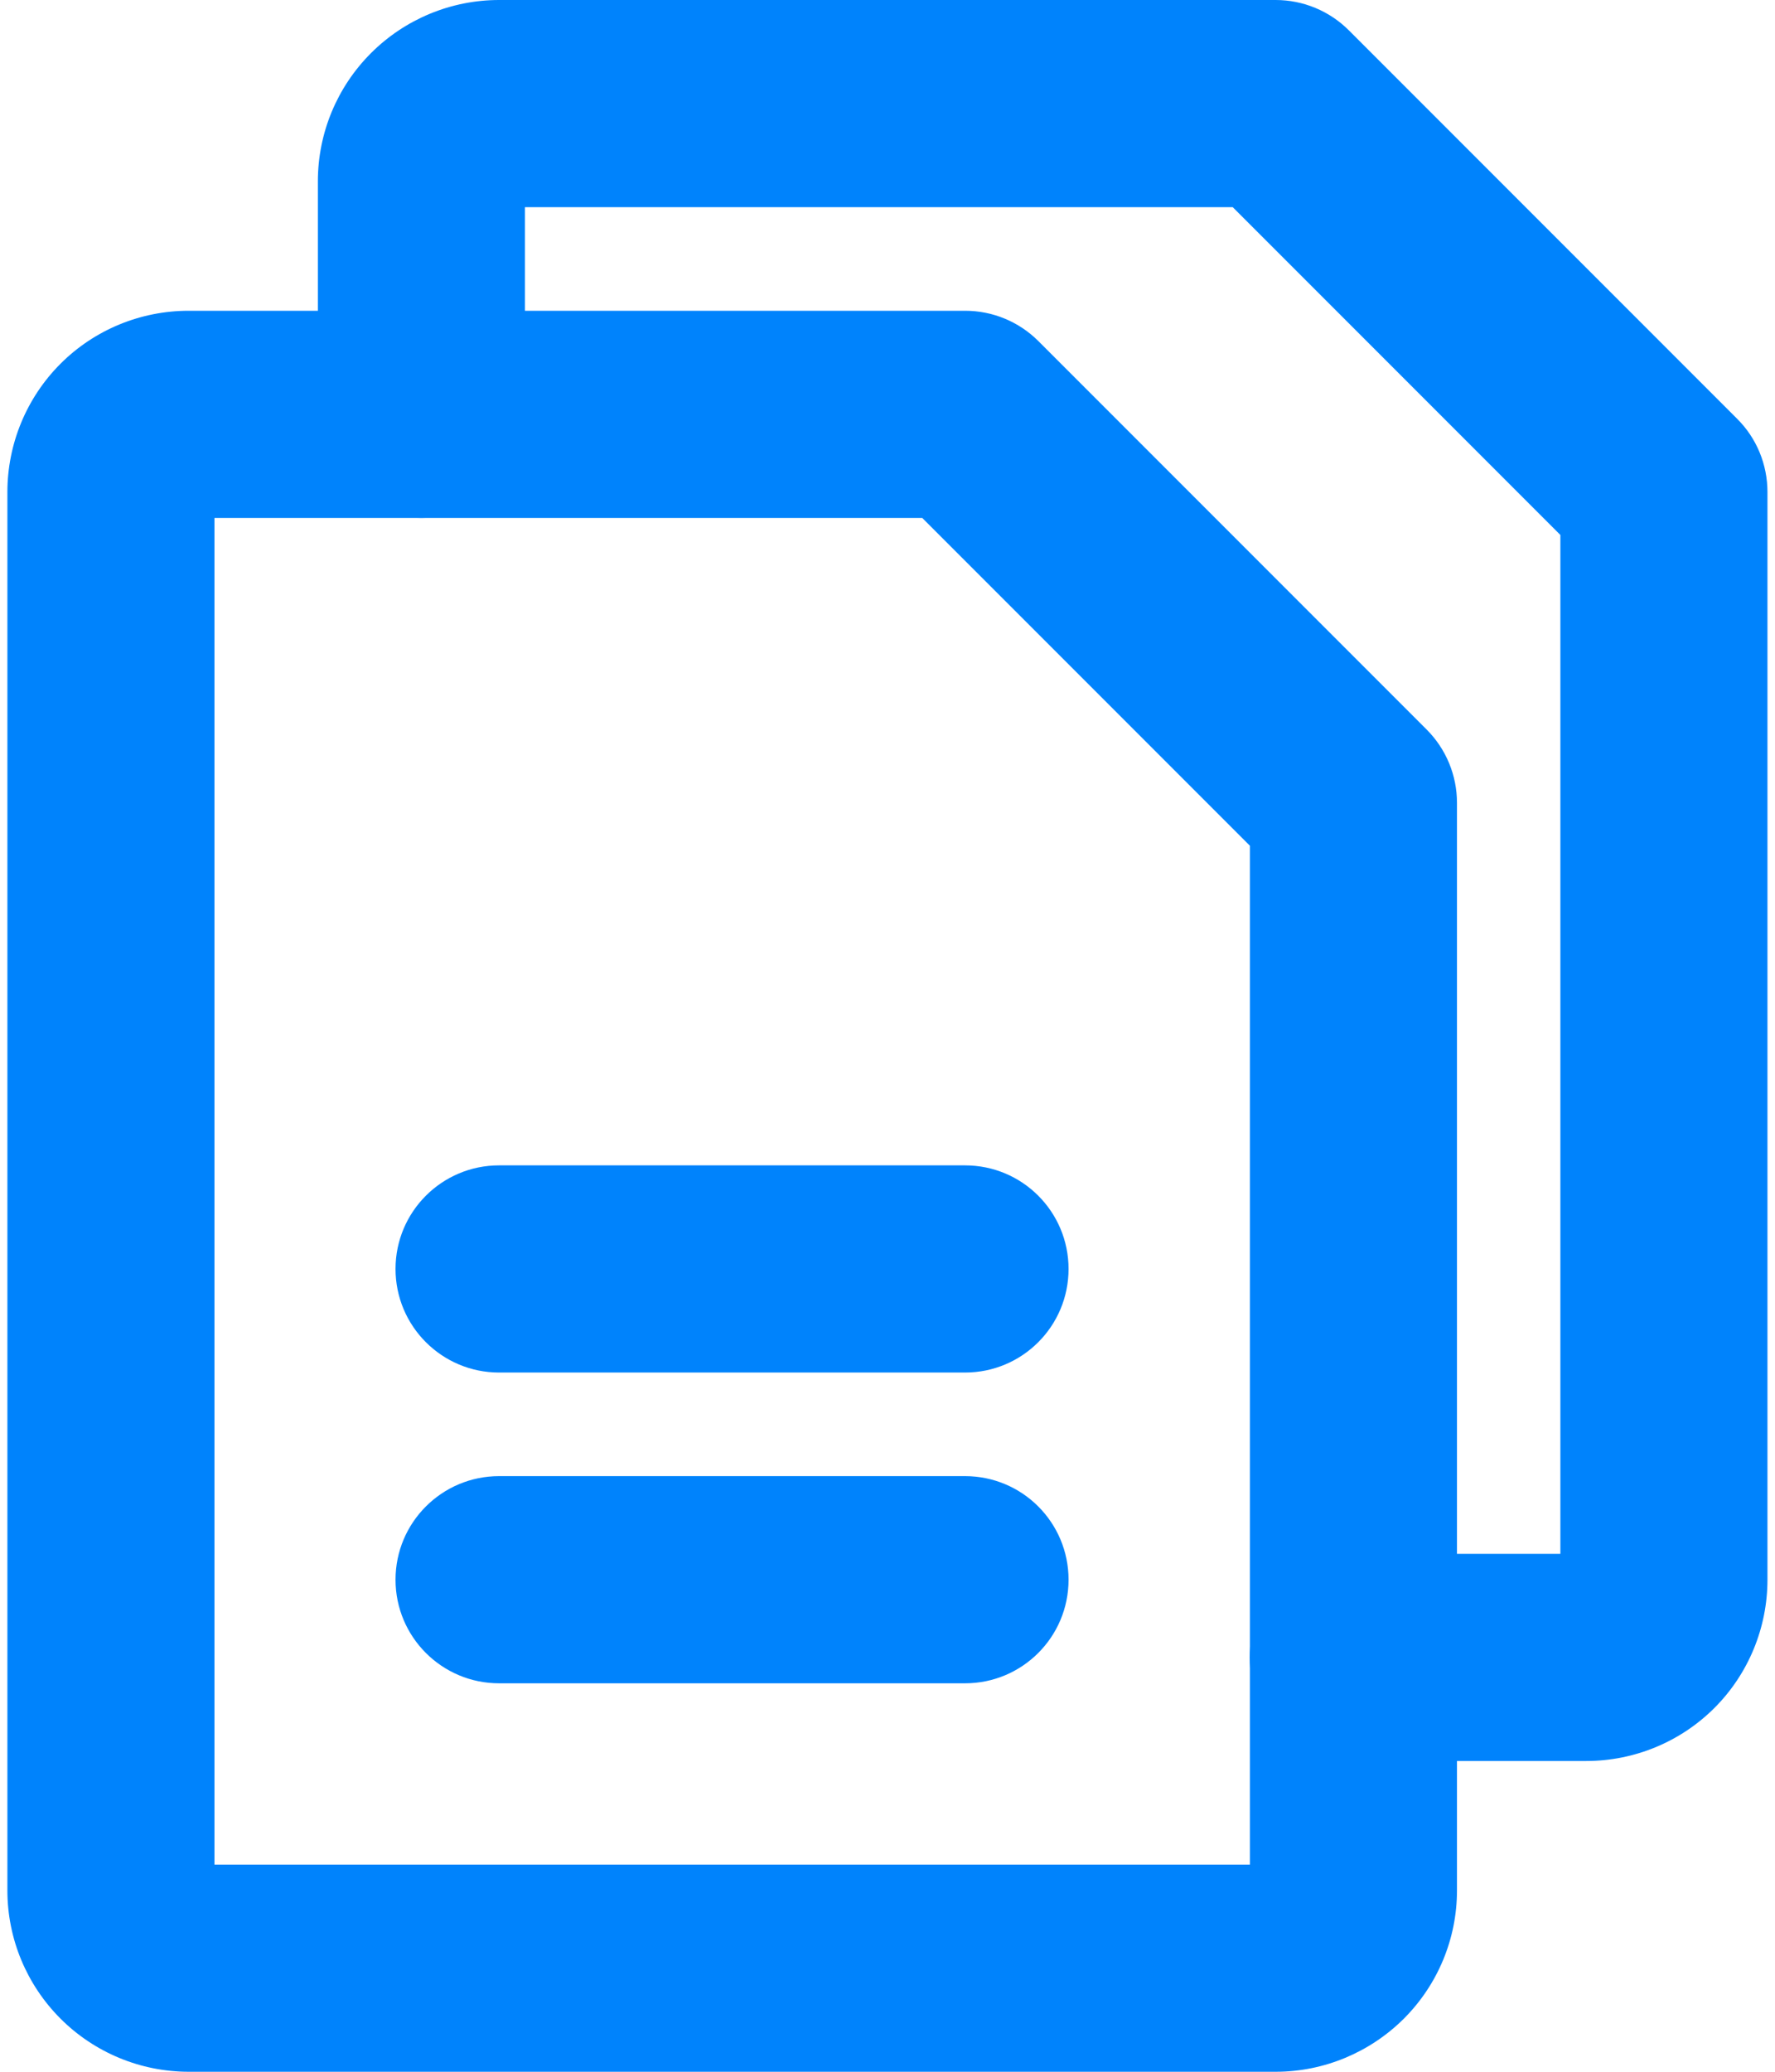 <svg width="12" height="14" viewBox="0 0 12 14" fill="none" xmlns="http://www.w3.org/2000/svg">
    <path fill-rule="evenodd" clip-rule="evenodd" d="M1.45 3.5V12.6H8.45V5.715L6.235 3.5H1.45ZM0.409 2.458C0.638 2.229 0.95 2.1 1.275 2.1H6.525C6.71 2.1 6.888 2.173 7.02 2.305L9.645 4.93C9.776 5.061 9.85 5.239 9.85 5.425V12.775C9.85 13.1 9.721 13.411 9.491 13.641C9.261 13.87 8.95 14 8.625 14H1.275C0.95 14 0.638 13.87 0.409 13.641C0.179 13.411 0.05 13.1 0.05 12.775V3.325C0.05 3 0.179 2.688 0.409 2.458Z" fill="#0083FC"/>
    <path fill-rule="evenodd" clip-rule="evenodd" d="M3.549 1.4V2.8C3.549 3.187 3.236 3.5 2.849 3.5C2.463 3.5 2.149 3.187 2.149 2.8V1.225C2.149 0.9 2.278 0.589 2.508 0.359C2.738 0.129 3.05 0 3.374 0H8.624C8.81 0 8.988 0.074 9.119 0.205L11.744 2.83C11.876 2.961 11.949 3.139 11.949 3.325V10.675C11.949 11 11.82 11.312 11.591 11.541C11.361 11.771 11.049 11.9 10.724 11.9H9.149C8.763 11.9 8.449 11.587 8.449 11.2C8.449 10.813 8.763 10.5 9.149 10.5H10.549V3.615L8.334 1.4H3.549ZM2.674 8.575C2.674 8.188 2.988 7.875 3.374 7.875H6.524C6.911 7.875 7.224 8.188 7.224 8.575C7.224 8.962 6.911 9.275 6.524 9.275H3.374C2.988 9.275 2.674 8.962 2.674 8.575ZM2.674 10.675C2.674 10.288 2.988 9.975 3.374 9.975H6.524C6.911 9.975 7.224 10.288 7.224 10.675C7.224 11.062 6.911 11.375 6.524 11.375H3.374C2.988 11.375 2.674 11.062 2.674 10.675Z" fill="#0083FC"/>
</svg>
